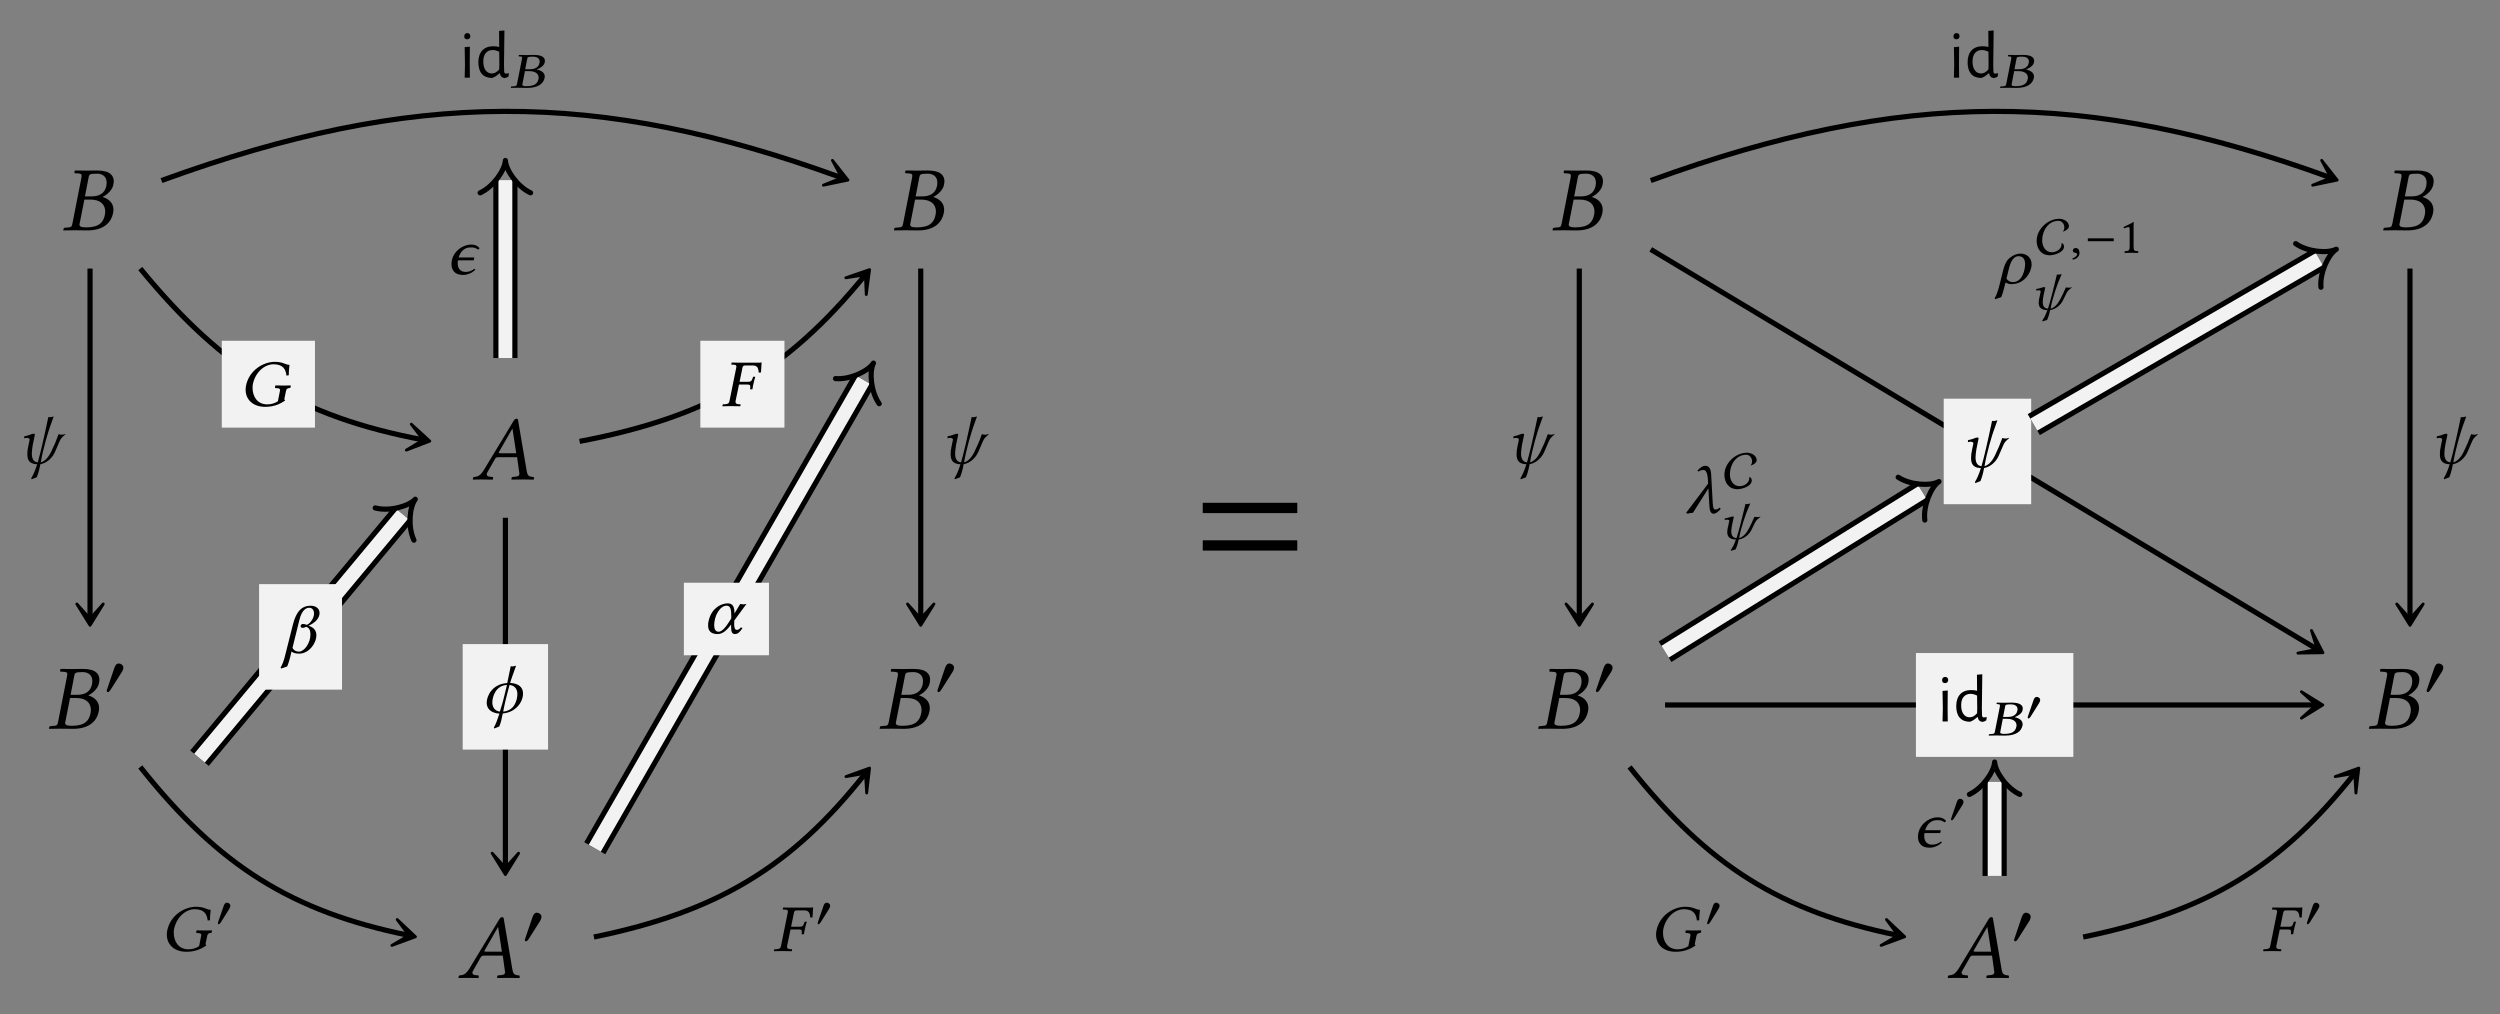 <?xml version="1.0" encoding="UTF-8"?>
<svg xmlns="http://www.w3.org/2000/svg" xmlns:xlink="http://www.w3.org/1999/xlink" width="269.845" height="109.485" viewBox="0 0 269.845 109.485">
<rect x="0" y="0" width="269.845" height="109.485" fill="#808080" stroke="none"/>
<defs>
<g>
<g id="glyph-0-0">
</g>
<g id="glyph-0-1">
<path d="M 2.891 -5.688 C 2.953 -6.016 2.969 -6.109 3.812 -6.109 C 4.281 -6.109 4.844 -5.875 4.844 -5.141 C 4.844 -5.031 4.828 -4.922 4.812 -4.797 C 4.641 -3.953 4 -3.656 3.203 -3.656 L 2.5 -3.656 Z M 2.438 -3.312 L 3.094 -3.312 C 4.219 -3.312 4.688 -2.734 4.688 -2.016 C 4.688 -1.891 4.672 -1.781 4.641 -1.641 C 4.5 -0.922 4.094 -0.312 2.641 -0.312 C 2.078 -0.312 1.906 -0.406 1.906 -0.641 C 1.906 -0.672 1.922 -0.734 1.938 -0.781 Z M 0.203 -0.188 L 0.156 0 L 0.172 0.016 C 0.625 0.016 1.016 0 1.391 0 C 1.781 0 1.906 0.016 2.766 0.016 C 4.672 0.016 5.359 -0.984 5.531 -1.828 C 5.547 -1.969 5.578 -2.078 5.578 -2.203 C 5.578 -2.938 5.094 -3.375 4.422 -3.594 L 4.422 -3.609 C 4.938 -3.859 5.469 -4.375 5.562 -4.922 C 5.578 -5.031 5.609 -5.156 5.609 -5.281 C 5.609 -5.859 5.266 -6.453 3.812 -6.453 C 3.469 -6.453 3.031 -6.438 2.641 -6.438 C 2.266 -6.438 1.891 -6.438 1.438 -6.453 L 1.406 -6.438 L 1.359 -6.234 C 1.359 -6.188 1.375 -6.156 1.422 -6.156 L 1.703 -6.141 C 2.031 -6.125 2.141 -6.078 2.141 -5.906 C 2.141 -5.859 2.141 -5.797 2.125 -5.719 L 1.141 -0.703 C 1.078 -0.359 0.984 -0.312 0.562 -0.297 L 0.281 -0.266 C 0.234 -0.266 0.203 -0.234 0.203 -0.188 Z M 0.203 -0.188 "/>
</g>
<g id="glyph-0-2">
<path d="M 3.062 -2.828 C 2.906 -2.828 2.828 -2.844 2.828 -2.891 C 2.828 -2.906 2.828 -2.938 2.844 -2.953 L 4.297 -5.484 L 4.312 -5.484 L 4.719 -2.828 Z M 1.609 -0.781 L 2.438 -2.234 C 2.516 -2.359 2.578 -2.406 2.812 -2.406 L 4.812 -2.406 L 5.047 -0.719 C 5.062 -0.688 5.062 -0.656 5.062 -0.625 C 5.062 -0.406 4.906 -0.312 4.578 -0.297 L 4.297 -0.266 C 4.25 -0.266 4.234 -0.234 4.219 -0.188 L 4.203 0 L 4.203 0.016 C 4.562 0.016 5.109 0 5.469 0 C 5.859 0 6.25 0.016 6.594 0.016 L 6.625 0 L 6.641 -0.188 C 6.641 -0.234 6.609 -0.266 6.562 -0.266 L 6.453 -0.281 C 6.078 -0.312 5.922 -0.469 5.859 -0.859 L 4.938 -6.266 C 4.922 -6.453 4.891 -6.562 4.75 -6.562 C 4.609 -6.562 4.516 -6.469 4.359 -6.203 L 1.219 -1.016 C 0.844 -0.406 0.562 -0.297 0.156 -0.266 C 0.094 -0.266 0.062 -0.234 0.062 -0.188 L 0.031 0 L 0.047 0.016 C 0.406 0.016 0.562 0 0.922 0 C 1.312 0 1.828 0.016 2.172 0.016 L 2.203 0 L 2.219 -0.188 C 2.234 -0.234 2.203 -0.266 2.156 -0.266 L 1.891 -0.297 C 1.641 -0.312 1.531 -0.406 1.531 -0.562 C 1.531 -0.625 1.562 -0.703 1.609 -0.781 Z M 1.609 -0.781 "/>
</g>
<g id="glyph-1-0">
</g>
<g id="glyph-1-1">
<path d="M 2.156 -2.984 C 2.156 -3.234 1.891 -3.422 1.656 -3.422 C 1.391 -3.422 1.266 -3.156 1.188 -2.938 L 0.438 -0.734 C 0.422 -0.672 0.359 -0.547 0.359 -0.484 C 0.359 -0.422 0.406 -0.328 0.484 -0.328 C 0.594 -0.328 0.719 -0.484 0.766 -0.562 L 1.953 -2.438 C 2.062 -2.594 2.156 -2.797 2.156 -2.984 Z M 2.156 -2.984 "/>
</g>
<g id="glyph-2-0">
</g>
<g id="glyph-2-1">
<path d="M 0.625 -1.406 L 0.594 -3.297 L 1.156 -3.344 L 1.141 -1.453 L 1.156 0 L 0.594 0 Z M 0.891 -4.812 C 0.984 -4.812 1.055 -4.781 1.109 -4.719 C 1.172 -4.664 1.203 -4.586 1.203 -4.484 C 1.203 -4.379 1.172 -4.297 1.109 -4.234 C 1.055 -4.172 0.973 -4.141 0.859 -4.141 C 0.766 -4.141 0.688 -4.164 0.625 -4.219 C 0.57 -4.281 0.547 -4.363 0.547 -4.469 C 0.547 -4.57 0.578 -4.656 0.641 -4.719 C 0.703 -4.781 0.785 -4.812 0.891 -4.812 Z M 0.891 -4.812 "/>
</g>
<g id="glyph-2-2">
<path d="M 3.078 -1.453 L 3.094 -0.719 C 3.102 -0.613 3.117 -0.539 3.141 -0.5 C 3.172 -0.457 3.227 -0.438 3.312 -0.438 C 3.383 -0.438 3.461 -0.453 3.547 -0.484 L 3.609 -0.422 L 3.547 -0.109 C 3.422 -0.023 3.285 0.023 3.141 0.047 C 2.992 0.023 2.879 -0.023 2.797 -0.109 C 2.711 -0.191 2.66 -0.312 2.641 -0.469 L 2.594 -0.469 C 2.445 -0.344 2.312 -0.238 2.188 -0.156 C 2.07 -0.082 1.941 -0.02 1.797 0.031 C 1.316 0.031 0.945 -0.113 0.688 -0.406 C 0.438 -0.695 0.312 -1.113 0.312 -1.656 C 0.312 -2.207 0.453 -2.633 0.734 -2.938 C 1.016 -3.238 1.41 -3.391 1.922 -3.391 C 2.148 -3.391 2.363 -3.363 2.562 -3.312 L 2.547 -5.047 L 3.125 -5.094 Z M 1.859 -2.984 C 1.547 -2.984 1.297 -2.875 1.109 -2.656 C 0.93 -2.445 0.844 -2.145 0.844 -1.75 C 0.844 -1.344 0.926 -1.023 1.094 -0.797 C 1.258 -0.566 1.484 -0.453 1.766 -0.453 C 1.898 -0.453 2.031 -0.484 2.156 -0.547 C 2.289 -0.617 2.426 -0.734 2.562 -0.891 L 2.578 -1.422 L 2.562 -2.797 C 2.301 -2.922 2.066 -2.984 1.859 -2.984 Z M 1.859 -2.984 "/>
</g>
<g id="glyph-3-0">
</g>
<g id="glyph-3-1">
<path d="M 1.875 -3.125 C 1.906 -3.312 1.938 -3.359 2.516 -3.359 C 2.828 -3.359 3.219 -3.234 3.219 -2.828 C 3.219 -2.766 3.203 -2.703 3.188 -2.641 C 3.078 -2.172 2.656 -2 2.141 -2 L 1.656 -2 Z M 1.625 -1.797 L 2.062 -1.797 C 2.797 -1.797 3.109 -1.484 3.109 -1.078 C 3.109 -1.016 3.094 -0.969 3.078 -0.906 C 2.984 -0.5 2.719 -0.172 1.797 -0.172 C 1.453 -0.172 1.344 -0.219 1.344 -0.344 C 1.344 -0.375 1.359 -0.406 1.359 -0.422 Z M 0.125 -0.109 L 0.109 0 L 0.109 0.016 C 0.422 0 0.688 0 0.938 0 C 1.203 0 1.281 0.016 1.875 0.016 C 3.156 0.016 3.625 -0.531 3.734 -1.016 C 3.75 -1.078 3.766 -1.141 3.766 -1.219 C 3.766 -1.609 3.422 -1.859 2.922 -1.969 L 2.922 -1.984 C 3.312 -2.125 3.688 -2.406 3.75 -2.703 C 3.766 -2.766 3.781 -2.828 3.781 -2.906 C 3.781 -3.219 3.547 -3.547 2.578 -3.547 C 2.359 -3.547 2.062 -3.531 1.797 -3.531 C 1.547 -3.531 1.297 -3.547 1 -3.547 L 0.969 -3.531 L 0.953 -3.422 C 0.953 -3.406 0.953 -3.391 0.984 -3.391 L 1.109 -3.375 C 1.266 -3.375 1.312 -3.344 1.312 -3.25 C 1.312 -3.219 1.312 -3.188 1.312 -3.141 L 0.766 -0.391 C 0.734 -0.203 0.656 -0.172 0.391 -0.156 L 0.188 -0.141 C 0.156 -0.141 0.141 -0.125 0.125 -0.109 Z M 0.125 -0.109 "/>
</g>
<g id="glyph-3-2">
<path d="M 2.062 -0.094 C 1.641 -0.125 1.5 -0.406 1.5 -0.812 C 1.5 -1.016 1.531 -1.234 1.578 -1.484 L 1.766 -2.359 C 1.781 -2.406 1.734 -2.422 1.656 -2.422 C 1.453 -2.422 1.312 -2.297 0.797 -2.219 L 0.781 -2.062 C 0.891 -2.078 0.953 -2.078 1.031 -2.078 C 1.125 -2.078 1.281 -2.078 1.281 -1.938 C 1.281 -1.922 1.281 -1.906 1.266 -1.891 L 1.172 -1.438 C 1.109 -1.203 1.062 -0.953 1.062 -0.75 C 1.062 -0.281 1.281 0.047 2 0.062 C 1.797 0.641 1.578 1 1.453 1.188 L 1.469 1.281 L 1.969 1.125 C 2.172 0.703 2.297 0.094 2.297 0.062 C 2.953 -0.047 3.438 -0.516 3.656 -0.938 L 4.094 -1.828 C 4.234 -2.078 4.422 -2.203 4.656 -2.391 L 4.625 -2.406 C 4.453 -2.359 4.375 -2.359 4.281 -2.359 C 4.25 -2.359 4.062 -2.375 4 -2.391 C 3.922 -2.25 3.766 -1.859 3.672 -1.672 L 3.438 -1.203 C 3.125 -0.594 2.797 -0.219 2.344 -0.094 C 2.531 -1.203 3.078 -2.688 3.188 -2.969 L 3.547 -3.828 L 3.234 -3.766 L 3.031 -3.781 C 2.594 -1.938 2.297 -0.828 2.062 -0.094 Z M 2.062 -0.094 "/>
</g>
<g id="glyph-3-3">
<path d="M 0.609 -0.516 C 0.422 -0.516 0.297 -0.391 0.297 -0.234 C 0.297 -0.062 0.453 -0.016 0.562 0 C 0.672 0.016 0.766 0.047 0.766 0.172 C 0.766 0.281 0.562 0.531 0.25 0.594 C 0.25 0.656 0.266 0.703 0.312 0.734 C 0.672 0.688 1.016 0.406 1.016 0.016 C 1.016 -0.312 0.859 -0.516 0.609 -0.516 Z M 0.609 -0.516 "/>
</g>
<g id="glyph-4-0">
</g>
<g id="glyph-4-1">
<path d="M 3.812 -4.781 C 2.516 -4.781 1.031 -3.828 0.703 -2.234 C 0.672 -2.078 0.656 -1.922 0.656 -1.766 C 0.656 -0.719 1.438 0.078 2.766 0.078 C 3.656 0.078 4.328 -0.188 4.922 -0.609 C 4.859 -0.672 4.828 -0.719 4.844 -0.812 L 5.016 -1.641 C 5.062 -1.891 5.203 -1.938 5.422 -1.953 C 5.453 -1.969 5.484 -1.969 5.5 -2.016 L 5.531 -2.219 L 5.516 -2.234 C 5.297 -2.219 5.141 -2.219 4.828 -2.219 C 4.547 -2.219 4.234 -2.219 3.875 -2.234 L 3.859 -2.219 L 3.828 -2.016 C 3.812 -1.969 3.844 -1.953 3.859 -1.953 L 4.047 -1.938 C 4.266 -1.922 4.375 -1.875 4.375 -1.734 C 4.375 -1.703 4.375 -1.672 4.359 -1.641 L 4.141 -0.531 C 3.844 -0.312 3.391 -0.188 3 -0.188 C 1.875 -0.188 1.406 -1.094 1.406 -1.953 C 1.406 -2.094 1.406 -2.234 1.438 -2.375 C 1.703 -3.641 2.672 -4.516 3.672 -4.516 C 4.734 -4.516 5 -3.922 5.062 -3.297 L 5.312 -3.328 C 5.312 -3.641 5.328 -3.938 5.391 -4.453 C 4.938 -4.453 4.734 -4.781 3.812 -4.781 Z M 3.812 -4.781 "/>
</g>
<g id="glyph-4-2">
<path d="M 2.375 -0.125 C 1.906 -0.172 1.734 -0.547 1.734 -1.078 C 1.734 -1.344 1.781 -1.641 1.828 -1.969 L 2.062 -3.109 C 2.062 -3.188 2.016 -3.219 1.938 -3.219 C 1.688 -3.219 1.531 -3.047 0.922 -2.938 L 0.906 -2.719 C 1.031 -2.75 1.109 -2.766 1.188 -2.766 C 1.297 -2.766 1.5 -2.75 1.5 -2.562 C 1.5 -2.547 1.484 -2.516 1.484 -2.5 L 1.359 -1.906 C 1.281 -1.578 1.25 -1.266 1.25 -1 C 1.25 -0.375 1.484 0.062 2.312 0.078 C 2.078 0.844 1.828 1.328 1.672 1.578 L 1.703 1.703 L 2.266 1.484 C 2.5 0.938 2.656 0.125 2.656 0.078 C 3.406 -0.062 3.984 -0.672 4.234 -1.25 L 4.734 -2.406 C 4.875 -2.766 5.109 -2.922 5.375 -3.172 L 5.344 -3.188 C 5.156 -3.125 5.062 -3.109 4.953 -3.109 C 4.906 -3.109 4.688 -3.141 4.625 -3.172 C 4.547 -2.969 4.359 -2.469 4.25 -2.203 L 3.969 -1.594 C 3.625 -0.781 3.234 -0.281 2.703 -0.125 C 2.938 -1.594 3.547 -3.562 3.688 -3.938 L 4.094 -5.078 L 3.734 -5 L 3.516 -5.016 C 3 -2.562 2.656 -1.094 2.375 -0.125 Z M 2.375 -0.125 "/>
</g>
<g id="glyph-4-3">
<path d="M 1.922 1.484 C 2.094 1.078 2.203 0.594 2.297 0.078 C 3.672 -0.031 4.484 -1.125 4.484 -2.078 C 4.484 -2.781 3.969 -3.172 3.094 -3.219 C 3.188 -3.5 3.25 -3.75 3.328 -3.938 L 3.734 -5.078 L 3.391 -5 L 3.156 -5.016 C 3.031 -4.438 2.906 -3.812 2.781 -3.203 C 1.156 -3.109 0.562 -1.812 0.562 -1.078 C 0.562 -0.391 1.094 0.047 1.938 0.094 C 1.75 0.672 1.531 1.281 1.344 1.578 L 1.375 1.703 Z M 2.344 -0.125 C 2.422 -0.516 2.5 -0.938 2.594 -1.312 C 2.703 -1.812 2.891 -2.438 3.031 -3 C 3.656 -2.922 3.875 -2.5 3.875 -2 C 3.875 -1.844 3.844 -1.672 3.812 -1.5 C 3.672 -0.922 3.328 -0.203 2.344 -0.125 Z M 2.75 -3 C 2.578 -2.359 2.469 -1.766 2.328 -1.281 C 2.328 -1.281 2.188 -0.75 1.984 -0.125 C 1.391 -0.203 1.172 -0.641 1.172 -1.125 C 1.172 -1.719 1.531 -2.938 2.75 -3 Z M 2.75 -3 "/>
</g>
<g id="glyph-4-4">
<path d="M 2.797 -2.328 C 3.031 -2.328 3.109 -2.281 3.109 -2.109 L 3.109 -2.062 L 3.094 -1.875 C 3.078 -1.859 3.094 -1.812 3.125 -1.812 L 3.312 -1.812 L 3.344 -1.844 C 3.391 -2.125 3.422 -2.344 3.469 -2.484 C 3.5 -2.625 3.547 -2.844 3.641 -3.141 L 3.625 -3.172 L 3.453 -3.172 C 3.422 -3.172 3.391 -3.141 3.391 -3.109 L 3.328 -2.922 C 3.25 -2.719 3.156 -2.625 2.906 -2.625 L 1.953 -2.625 L 2.266 -4.156 C 2.297 -4.328 2.406 -4.391 2.578 -4.391 L 3.344 -4.391 C 3.891 -4.391 3.969 -4.109 4.031 -3.609 L 4.266 -3.641 C 4.281 -3.938 4.328 -4.641 4.328 -4.688 C 4.328 -4.703 4.328 -4.719 4.312 -4.719 C 4.172 -4.688 4.125 -4.688 3.953 -4.688 L 2.047 -4.688 C 1.766 -4.688 1.453 -4.688 1.109 -4.703 L 1.094 -4.688 L 1.062 -4.547 C 1.047 -4.516 1.031 -4.484 1.109 -4.484 L 1.312 -4.469 C 1.531 -4.469 1.609 -4.406 1.609 -4.25 C 1.609 -4.219 1.609 -4.188 1.594 -4.156 L 0.859 -0.531 C 0.828 -0.328 0.719 -0.234 0.406 -0.203 L 0.203 -0.203 C 0.156 -0.203 0.125 -0.172 0.125 -0.141 L 0.094 0 L 0.109 0.016 C 0.469 0 0.766 0 1.047 0 C 1.359 0 1.656 0 2.016 0.016 L 2.031 0 L 2.062 -0.141 C 2.078 -0.172 2.047 -0.203 2.016 -0.203 L 1.844 -0.203 C 1.609 -0.234 1.516 -0.297 1.516 -0.438 C 1.516 -0.469 1.516 -0.5 1.516 -0.531 L 1.891 -2.328 Z M 2.797 -2.328 "/>
</g>
<g id="glyph-4-5">
<path d="M 2.781 -3.016 C 2.609 -3.094 2.484 -3.109 2.391 -3.109 C 2.234 -3.109 2.125 -3.016 2.125 -2.859 C 2.125 -2.75 2.234 -2.688 2.344 -2.688 C 2.469 -2.688 2.562 -2.719 2.719 -2.797 C 3.078 -2.719 3.188 -2.375 3.188 -1.969 C 3.188 -1.031 2.5 -0.125 1.969 -0.125 C 1.547 -0.125 1.344 -0.328 1.25 -0.531 L 2 -3.562 C 2.281 -4.688 2.766 -4.859 3.062 -4.859 C 3.391 -4.859 3.578 -4.578 3.578 -4.234 C 3.578 -3.703 3.094 -3.078 2.781 -3.016 Z M 1.141 -0.141 C 1.312 0.016 1.594 0.094 1.984 0.094 C 2.969 0.094 3.828 -0.953 3.828 -1.906 C 3.828 -2.609 3.25 -2.828 2.984 -2.922 C 3.734 -3.25 4.172 -3.75 4.172 -4.297 C 4.172 -4.812 3.719 -5.078 3.219 -5.078 C 2.156 -5.078 1.641 -4.344 1.312 -3.109 L 0.516 0.047 C 0.312 0.953 0.125 1.328 -0.031 1.578 L 0.016 1.703 L 0.672 1.484 C 0.812 1.188 0.891 0.844 1.016 0.422 Z M 1.141 -0.141 "/>
</g>
<g id="glyph-4-6">
<path d="M 3.344 -1.375 L 4.656 -3.156 C 4.562 -3.156 4.438 -3.109 4.328 -3.109 C 4.219 -3.109 4.094 -3.156 3.984 -3.156 L 3.359 -2.125 L 3.359 -2.188 C 3.359 -2.828 3.188 -3.219 2.641 -3.219 C 1.969 -3.219 0.938 -2.766 0.594 -1.422 C 0.531 -1.219 0.516 -1.016 0.516 -0.828 C 0.516 -0.266 0.812 0.094 1.531 0.094 C 2.031 0.094 2.453 -0.203 3 -0.938 L 3 -0.594 C 3 -0.125 3.125 0.094 3.406 0.094 C 3.719 0.094 3.938 -0.109 4.234 -0.562 L 4.047 -0.625 C 3.875 -0.406 3.781 -0.359 3.594 -0.359 C 3.438 -0.359 3.328 -0.562 3.328 -0.938 L 3.328 -0.953 Z M 2.516 -2.969 C 2.938 -2.969 3.016 -2.516 3.016 -1.891 C 3.016 -1.844 3.016 -1.797 3.016 -1.75 L 3.016 -1.594 L 2.828 -1.297 C 2.406 -0.609 1.984 -0.156 1.656 -0.156 C 1.312 -0.156 1.172 -0.438 1.172 -0.859 C 1.172 -1.859 1.781 -2.969 2.516 -2.969 Z M 2.516 -2.969 "/>
</g>
<g id="glyph-4-7">
<path d="M 2.828 -2.906 C 3.016 -2.906 3.156 -2.875 3.281 -2.797 C 3.359 -2.766 3.422 -2.719 3.5 -2.672 L 3.656 -2.812 C 3.625 -2.875 3.562 -2.922 3.5 -2.984 C 3.312 -3.141 3.047 -3.219 2.703 -3.219 C 2.375 -3.219 1.875 -3.078 1.453 -2.75 C 1.047 -2.438 0.781 -2.031 0.672 -1.562 C 0.625 -1.391 0.625 -1.25 0.625 -1.109 C 0.625 -0.828 0.672 -0.609 0.828 -0.391 C 1.031 -0.094 1.375 0.062 1.875 0.062 C 2.203 0.062 2.5 -0.031 2.797 -0.188 C 2.953 -0.297 3.094 -0.391 3.203 -0.5 L 3.109 -0.609 C 2.984 -0.516 2.828 -0.422 2.672 -0.359 C 2.5 -0.297 2.344 -0.266 2.156 -0.266 C 1.859 -0.266 1.656 -0.359 1.5 -0.531 C 1.359 -0.703 1.297 -0.922 1.297 -1.203 C 1.297 -1.297 1.297 -1.391 1.328 -1.516 L 3.016 -1.516 L 3.094 -1.828 L 1.391 -1.828 C 1.516 -2.203 1.703 -2.5 1.922 -2.656 C 2.219 -2.891 2.484 -2.906 2.703 -2.906 Z M 2.828 -2.906 "/>
</g>
<g id="glyph-4-8">
<path d="M 3.891 -0.438 L 3.766 -0.562 C 3.562 -0.375 3.453 -0.359 3.297 -0.359 C 3.078 -0.359 3.047 -0.609 3 -1.562 L 2.859 -4.141 C 2.828 -4.984 2.438 -5.078 2.219 -5.078 C 1.922 -5.078 1.641 -4.844 1.375 -4.562 L 1.469 -4.453 C 1.641 -4.562 1.844 -4.625 2.031 -4.625 C 2.234 -4.625 2.469 -4.469 2.516 -3.469 L 2.531 -3.156 L 0.156 0 L 0.312 0.094 C 0.5 0.031 0.688 0 0.891 0 L 2.562 -2.641 L 2.656 -0.922 C 2.688 -0.234 2.781 0.094 3.156 0.094 C 3.359 0.094 3.688 -0.156 3.891 -0.438 Z M 3.891 -0.438 "/>
</g>
<g id="glyph-4-9">
<path d="M 3.984 -2.062 C 3.984 -2.703 3.531 -3.219 2.781 -3.219 C 2.438 -3.219 2.047 -3.094 1.656 -2.781 C 1.422 -2.594 1.141 -2.344 0.891 -1.344 L 0.547 0.047 C 0.328 0.953 0.156 1.328 0 1.578 L 0.047 1.703 L 0.703 1.484 C 0.828 1.188 0.938 0.844 1.031 0.422 L 1.172 -0.109 C 1.344 0 1.516 0.078 1.812 0.078 C 3.25 0.078 3.984 -1.25 3.984 -2.062 Z M 1.953 -0.141 C 1.641 -0.141 1.422 -0.297 1.266 -0.516 L 1.547 -1.656 C 1.812 -2.719 2.25 -2.938 2.562 -2.938 C 2.984 -2.938 3.281 -2.703 3.281 -2.078 C 3.281 -1.531 3.016 -0.141 1.953 -0.141 Z M 1.953 -0.141 "/>
</g>
<g id="glyph-5-0">
</g>
<g id="glyph-5-1">
<path d="M 1.625 -2.25 C 1.625 -2.453 1.438 -2.578 1.25 -2.578 C 1.047 -2.578 0.953 -2.375 0.906 -2.219 L 0.328 -0.547 C 0.312 -0.516 0.281 -0.406 0.281 -0.359 C 0.281 -0.312 0.312 -0.25 0.359 -0.25 C 0.438 -0.25 0.531 -0.359 0.578 -0.422 L 1.469 -1.844 C 1.547 -1.953 1.625 -2.109 1.625 -2.25 Z M 1.625 -2.25 "/>
</g>
<g id="glyph-5-2">
<path d="M 3.141 -1.25 L 3.141 -1.562 L 0.344 -1.562 L 0.344 -1.25 Z M 3.141 -1.25 "/>
</g>
<g id="glyph-6-0">
</g>
<g id="glyph-6-1">
<path d="M 11 -6.578 L 11 -7.688 L 0.797 -7.688 L 0.797 -6.578 Z M 11 -2.531 L 11 -3.641 L 0.797 -3.641 L 0.797 -2.531 Z M 11 -2.531 "/>
</g>
<g id="glyph-7-0">
</g>
<g id="glyph-7-1">
<path d="M 3.516 -2.859 C 3.516 -3.391 2.922 -3.672 2.469 -3.672 C 1.234 -3.672 0.031 -2.547 0.031 -1.297 C 0.031 -0.438 0.516 0.266 1.438 0.266 C 1.938 0.266 2.984 -0.047 2.984 -0.672 C 2.984 -0.828 2.906 -1.031 2.719 -1.047 C 2.781 -0.453 2.219 -0.062 1.672 -0.062 C 0.969 -0.062 0.625 -0.703 0.625 -1.344 C 0.625 -2.359 1.266 -3.453 2.391 -3.453 C 2.75 -3.453 3.016 -3.109 3.016 -2.766 C 3.016 -2.594 2.984 -2.406 2.844 -2.297 C 3.094 -2.312 3.516 -2.578 3.516 -2.859 Z M 3.516 -2.859 "/>
</g>
<g id="glyph-8-0">
</g>
<g id="glyph-8-1">
<path d="M 1.578 -0.672 L 1.578 -2.578 C 1.578 -2.906 1.578 -3.234 1.594 -3.312 C 1.594 -3.328 1.578 -3.328 1.562 -3.328 C 1.266 -3.141 0.969 -3.016 0.484 -2.781 C 0.5 -2.719 0.516 -2.672 0.578 -2.641 C 0.828 -2.734 0.938 -2.781 1.047 -2.781 C 1.141 -2.781 1.156 -2.641 1.156 -2.453 L 1.156 -0.672 C 1.156 -0.219 1.016 -0.188 0.625 -0.172 C 0.594 -0.141 0.594 -0.016 0.625 0.016 C 0.891 0 1.094 0 1.391 0 C 1.656 0 1.781 0 2.062 0.016 C 2.094 -0.016 2.094 -0.141 2.062 -0.172 C 1.672 -0.188 1.578 -0.219 1.578 -0.672 Z M 1.578 -0.672 "/>
</g>
</g>
<clipPath id="clip-0">
<path clip-rule="nonzero" d="M 56 75 L 102 75 L 102 109.484 L 56 109.484 Z M 56 75 "/>
</clipPath>
<clipPath id="clip-1">
<path clip-rule="nonzero" d="M 0 18 L 81 18 L 81 109.484 L 0 109.484 Z M 0 18 "/>
</clipPath>
<clipPath id="clip-2">
<path clip-rule="nonzero" d="M 27 4 L 131 4 L 131 109.484 L 27 109.484 Z M 27 4 "/>
</clipPath>
<clipPath id="clip-3">
<path clip-rule="nonzero" d="M 43 19 L 115 19 L 115 109.484 L 43 109.484 Z M 43 19 "/>
</clipPath>
<clipPath id="clip-4">
<path clip-rule="nonzero" d="M 216 75 L 263 75 L 263 109.484 L 216 109.484 Z M 216 75 "/>
</clipPath>
<clipPath id="clip-5">
<path clip-rule="nonzero" d="M 182 0 L 269.844 0 L 269.844 83 L 182 83 Z M 182 0 "/>
</clipPath>
<clipPath id="clip-6">
<path clip-rule="nonzero" d="M 198 6 L 269.844 6 L 269.844 67 L 198 67 Z M 198 6 "/>
</clipPath>
</defs>
<g fill="rgb(0%, 0%, 0%)" fill-opacity="1">
<use xlink:href="#glyph-0-1" x="6.67" y="24.855"/>
</g>
<g fill="rgb(0%, 0%, 0%)" fill-opacity="1">
<use xlink:href="#glyph-0-1" x="96.333" y="24.855"/>
</g>
<g fill="rgb(0%, 0%, 0%)" fill-opacity="1">
<use xlink:href="#glyph-0-2" x="51.003" y="51.754"/>
</g>
<g fill="rgb(0%, 0%, 0%)" fill-opacity="1">
<use xlink:href="#glyph-0-1" x="5.122" y="78.653"/>
</g>
<g fill="rgb(0%, 0%, 0%)" fill-opacity="1">
<use xlink:href="#glyph-1-1" x="11.156" y="75.036"/>
</g>
<g fill="rgb(0%, 0%, 0%)" fill-opacity="1">
<use xlink:href="#glyph-0-1" x="94.785" y="78.653"/>
</g>
<g fill="rgb(0%, 0%, 0%)" fill-opacity="1">
<use xlink:href="#glyph-1-1" x="100.819" y="75.036"/>
</g>
<g fill="rgb(0%, 0%, 0%)" fill-opacity="1">
<use xlink:href="#glyph-0-2" x="49.456" y="105.552"/>
</g>
<g fill="rgb(0%, 0%, 0%)" fill-opacity="1">
<use xlink:href="#glyph-1-1" x="56.287" y="101.935"/>
</g>
<path fill="none" stroke-width="0.558" stroke-linecap="butt" stroke-linejoin="miter" stroke="rgb(0%, 0%, 0%)" stroke-opacity="1" stroke-miterlimit="10" d="M -37.12 42.472 C -9.913 52.374 9.915 52.374 36.227 42.796 " transform="matrix(1, 0, 0, -1, 54.55, 61.96)"/>
<path fill-rule="nonzero" fill="rgb(0%, 0%, 0%)" fill-opacity="1" stroke-width="0.311" stroke-linecap="butt" stroke-linejoin="round" stroke="rgb(0%, 0%, 0%)" stroke-opacity="1" stroke-miterlimit="10" d="M 3.688 -0.001 L 1.39 1.424 L 2.973 0.001 L 1.392 -1.423 Z M 3.688 -0.001 " transform="matrix(0.94, 0.342, 0.342, -0.94, 88.058, 18.175)"/>
<g fill="rgb(0%, 0%, 0%)" fill-opacity="1">
<use xlink:href="#glyph-2-1" x="49.562" y="8.383"/>
<use xlink:href="#glyph-2-2" x="51.322" y="8.383"/>
</g>
<g fill="rgb(0%, 0%, 0%)" fill-opacity="1">
<use xlink:href="#glyph-3-1" x="55.034" y="9.474"/>
</g>
<path fill="none" stroke-width="0.558" stroke-linecap="butt" stroke-linejoin="miter" stroke="rgb(0%, 0%, 0%)" stroke-opacity="1" stroke-miterlimit="10" d="M -39.409 32.972 C -30.351 21.901 -22.062 16.98 -8.945 14.495 " transform="matrix(1, 0, 0, -1, 54.55, 61.96)"/>
<path fill-rule="nonzero" fill="rgb(0%, 0%, 0%)" fill-opacity="1" stroke-width="0.311" stroke-linecap="butt" stroke-linejoin="round" stroke="rgb(0%, 0%, 0%)" stroke-opacity="1" stroke-miterlimit="10" d="M 3.689 -0.001 L 1.392 1.425 L 2.974 -0.001 L 1.39 -1.422 Z M 3.689 -0.001 " transform="matrix(0.983, 0.186, 0.186, -0.983, 42.762, 46.926)"/>
<path fill-rule="nonzero" fill="rgb(94.901%, 94.901%, 94.901%)" fill-opacity="1" d="M 23.938 46.156 L 33.996 46.156 L 33.996 36.781 L 23.938 36.781 Z M 23.938 46.156 "/>
<g fill="rgb(0%, 0%, 0%)" fill-opacity="1">
<use xlink:href="#glyph-4-1" x="25.856" y="43.836"/>
</g>
<path fill="none" stroke-width="0.558" stroke-linecap="butt" stroke-linejoin="miter" stroke="rgb(0%, 0%, 0%)" stroke-opacity="1" stroke-miterlimit="10" d="M -44.831 32.972 L -44.831 -4.739 " transform="matrix(1, 0, 0, -1, 54.55, 61.96)"/>
<path fill-rule="nonzero" fill="rgb(0%, 0%, 0%)" fill-opacity="1" stroke-width="0.311" stroke-linecap="butt" stroke-linejoin="round" stroke="rgb(0%, 0%, 0%)" stroke-opacity="1" stroke-miterlimit="10" d="M 3.688 0.001 L 1.391 1.423 L 2.973 0.001 L 1.391 -1.425 Z M 3.688 0.001 " transform="matrix(0, 1, 1, 0, 9.718, 63.804)"/>
<g fill="rgb(0%, 0%, 0%)" fill-opacity="1">
<use xlink:href="#glyph-4-2" x="1.7" y="50.033"/>
</g>
<path fill="none" stroke-width="0.558" stroke-linecap="butt" stroke-linejoin="miter" stroke="rgb(0%, 0%, 0%)" stroke-opacity="1" stroke-miterlimit="10" d="M 44.833 32.972 L 44.833 -4.739 " transform="matrix(1, 0, 0, -1, 54.55, 61.96)"/>
<path fill-rule="nonzero" fill="rgb(0%, 0%, 0%)" fill-opacity="1" stroke-width="0.311" stroke-linecap="butt" stroke-linejoin="round" stroke="rgb(0%, 0%, 0%)" stroke-opacity="1" stroke-miterlimit="10" d="M 3.688 0.001 L 1.391 1.423 L 2.973 0.001 L 1.391 -1.425 Z M 3.688 0.001 " transform="matrix(0, 1, 1, 0, 99.382, 63.804)"/>
<g fill="rgb(0%, 0%, 0%)" fill-opacity="1">
<use xlink:href="#glyph-4-2" x="101.36" y="50.033"/>
</g>
<path fill="none" stroke-width="0.558" stroke-linecap="butt" stroke-linejoin="miter" stroke="rgb(0%, 0%, 0%)" stroke-opacity="1" stroke-miterlimit="10" d="M 0.001 6.073 L 0.001 -31.638 " transform="matrix(1, 0, 0, -1, 54.55, 61.96)"/>
<path fill-rule="nonzero" fill="rgb(0%, 0%, 0%)" fill-opacity="1" stroke-width="0.311" stroke-linecap="butt" stroke-linejoin="round" stroke="rgb(0%, 0%, 0%)" stroke-opacity="1" stroke-miterlimit="10" d="M 3.691 0.001 L 1.39 1.423 L 2.972 0.001 L 1.39 -1.425 Z M 3.691 0.001 " transform="matrix(0, 1, 1, 0, 54.55, 90.704)"/>
<path fill-rule="nonzero" fill="rgb(94.901%, 94.901%, 94.901%)" fill-opacity="1" d="M 49.941 80.91 L 59.156 80.91 L 59.156 69.523 L 49.941 69.523 Z M 49.941 80.91 "/>
<g fill="rgb(0%, 0%, 0%)" fill-opacity="1">
<use xlink:href="#glyph-4-3" x="51.97" y="76.932"/>
</g>
<path fill="none" stroke-width="0.558" stroke-linecap="butt" stroke-linejoin="miter" stroke="rgb(0%, 0%, 0%)" stroke-opacity="1" stroke-miterlimit="10" d="M 8.009 14.319 C 22.063 16.98 30.352 21.901 38.805 32.237 " transform="matrix(1, 0, 0, -1, 54.55, 61.96)"/>
<path fill-rule="nonzero" fill="rgb(0%, 0%, 0%)" fill-opacity="1" stroke-width="0.311" stroke-linecap="butt" stroke-linejoin="round" stroke="rgb(0%, 0%, 0%)" stroke-opacity="1" stroke-miterlimit="10" d="M 3.69 0.001 L 1.39 1.425 L 2.974 0 L 1.388 -1.423 Z M 3.69 0.001 " transform="matrix(0.633, -0.774, -0.774, -0.633, 91.524, 31.962)"/>
<path fill-rule="nonzero" fill="rgb(94.901%, 94.901%, 94.901%)" fill-opacity="1" d="M 75.594 46.156 L 84.672 46.156 L 84.672 36.781 L 75.594 36.781 Z M 75.594 46.156 "/>
<g fill="rgb(0%, 0%, 0%)" fill-opacity="1">
<use xlink:href="#glyph-4-4" x="77.876" y="43.836"/>
</g>
<path fill="none" stroke-width="0.558" stroke-linecap="butt" stroke-linejoin="miter" stroke="rgb(0%, 0%, 0%)" stroke-opacity="1" stroke-miterlimit="10" d="M -39.409 -20.825 C -30.882 -31.579 -22.999 -36.423 -10.488 -38.989 " transform="matrix(1, 0, 0, -1, 54.55, 61.96)"/>
<path fill-rule="nonzero" fill="rgb(0%, 0%, 0%)" fill-opacity="1" stroke-width="0.311" stroke-linecap="butt" stroke-linejoin="round" stroke="rgb(0%, 0%, 0%)" stroke-opacity="1" stroke-miterlimit="10" d="M 3.689 -0.001 L 1.391 1.422 L 2.971 -0 L 1.389 -1.425 Z M 3.689 -0.001 " transform="matrix(0.98, 0.201, 0.201, -0.98, 41.226, 100.368)"/>
<g fill="rgb(0%, 0%, 0%)" fill-opacity="1">
<use xlink:href="#glyph-4-1" x="17.351" y="102.655"/>
</g>
<g fill="rgb(0%, 0%, 0%)" fill-opacity="1">
<use xlink:href="#glyph-5-1" x="23.236" y="100.015"/>
</g>
<g clip-path="url(#clip-0)">
<path fill="none" stroke-width="0.558" stroke-linecap="butt" stroke-linejoin="miter" stroke="rgb(0%, 0%, 0%)" stroke-opacity="1" stroke-miterlimit="10" d="M 9.555 -39.181 C 23.001 -36.423 30.88 -31.579 38.817 -21.571 " transform="matrix(1, 0, 0, -1, 54.55, 61.96)"/>
</g>
<path fill-rule="nonzero" fill="rgb(0%, 0%, 0%)" fill-opacity="1" stroke-width="0.311" stroke-linecap="butt" stroke-linejoin="round" stroke="rgb(0%, 0%, 0%)" stroke-opacity="1" stroke-miterlimit="10" d="M 3.689 0.002 L 1.389 1.424 L 2.971 0.001 L 1.389 -1.423 Z M 3.689 0.002 " transform="matrix(0.621, -0.784, -0.784, -0.621, 91.569, 85.798)"/>
<g fill="rgb(0%, 0%, 0%)" fill-opacity="1">
<use xlink:href="#glyph-4-4" x="83.436" y="102.655"/>
</g>
<g fill="rgb(0%, 0%, 0%)" fill-opacity="1">
<use xlink:href="#glyph-5-1" x="87.976" y="100.015"/>
</g>
<g clip-path="url(#clip-1)">
<path fill="none" stroke-width="2.611" stroke-linecap="butt" stroke-linejoin="miter" stroke="rgb(0%, 0%, 0%)" stroke-opacity="1" stroke-miterlimit="10" d="M -33.019 -19.876 L -11.077 6.448 " transform="matrix(1, 0, 0, -1, 54.55, 61.96)"/>
</g>
<path fill="none" stroke-width="1.495" stroke-linecap="butt" stroke-linejoin="miter" stroke="rgb(94.901%, 94.901%, 94.901%)" stroke-opacity="1" stroke-miterlimit="10" d="M -33.019 -19.876 L -11.077 6.448 " transform="matrix(1, 0, 0, -1, 54.55, 61.96)"/>
<path fill="none" stroke-width="0.558" stroke-linecap="round" stroke-linejoin="round" stroke="rgb(0%, 0%, 0%)" stroke-opacity="1" stroke-miterlimit="10" d="M -1.375 2.722 C -0.71 1.283 1.089 0.052 2.114 0.001 C 1.088 -0.05 -0.707 -1.282 -1.376 -2.719 " transform="matrix(0.64, -0.768, -0.768, -0.64, 43.472, 55.511)"/>
<path fill-rule="nonzero" fill="rgb(94.901%, 94.901%, 94.901%)" fill-opacity="1" d="M 27.965 74.438 L 36.918 74.438 L 36.918 63.051 L 27.965 63.051 Z M 27.965 74.438 "/>
<g fill="rgb(0%, 0%, 0%)" fill-opacity="1">
<use xlink:href="#glyph-4-5" x="30.321" y="70.459"/>
</g>
<g clip-path="url(#clip-2)">
<path fill="none" stroke-width="2.611" stroke-linecap="butt" stroke-linejoin="miter" stroke="rgb(0%, 0%, 0%)" stroke-opacity="1" stroke-miterlimit="10" d="M 9.645 -29.595 L 38.677 20.937 " transform="matrix(1, 0, 0, -1, 54.55, 61.96)"/>
</g>
<g clip-path="url(#clip-3)">
<path fill="none" stroke-width="1.495" stroke-linecap="butt" stroke-linejoin="miter" stroke="rgb(94.901%, 94.901%, 94.901%)" stroke-opacity="1" stroke-miterlimit="10" d="M 9.645 -29.595 L 38.677 20.937 " transform="matrix(1, 0, 0, -1, 54.55, 61.96)"/>
</g>
<path fill="none" stroke-width="0.558" stroke-linecap="round" stroke-linejoin="round" stroke="rgb(0%, 0%, 0%)" stroke-opacity="1" stroke-miterlimit="10" d="M -1.376 2.719 C -0.708 1.282 1.088 0.053 2.115 -0.001 C 1.089 -0.05 -0.708 -1.281 -1.378 -2.72 " transform="matrix(0.498, -0.867, -0.867, -0.498, 93.226, 41.025)"/>
<path fill-rule="nonzero" fill="rgb(94.901%, 94.901%, 94.901%)" fill-opacity="1" d="M 73.816 70.727 L 83 70.727 L 83 62.898 L 73.816 62.898 Z M 73.816 70.727 "/>
<g fill="rgb(0%, 0%, 0%)" fill-opacity="1">
<use xlink:href="#glyph-4-6" x="75.916" y="68.345"/>
</g>
<path fill="none" stroke-width="2.611" stroke-linecap="butt" stroke-linejoin="miter" stroke="rgb(0%, 0%, 0%)" stroke-opacity="1" stroke-miterlimit="10" d="M 0.001 23.315 L 0.001 42.523 " transform="matrix(1, 0, 0, -1, 54.55, 61.96)"/>
<path fill="none" stroke-width="1.495" stroke-linecap="butt" stroke-linejoin="miter" stroke="rgb(94.901%, 94.901%, 94.901%)" stroke-opacity="1" stroke-miterlimit="10" d="M 0.001 23.315 L 0.001 42.523 " transform="matrix(1, 0, 0, -1, 54.55, 61.96)"/>
<path fill="none" stroke-width="0.558" stroke-linecap="round" stroke-linejoin="round" stroke="rgb(0%, 0%, 0%)" stroke-opacity="1" stroke-miterlimit="10" d="M -1.374 2.722 C -0.71 1.284 1.087 0.05 2.114 -0.001 C 1.087 -0.052 -0.71 -1.282 -1.374 -2.72 " transform="matrix(0, -1, -1, 0, 54.55, 19.439)"/>
<g fill="rgb(0%, 0%, 0%)" fill-opacity="1">
<use xlink:href="#glyph-4-7" x="48.109" y="29.616"/>
</g>
<g fill="rgb(0%, 0%, 0%)" fill-opacity="1">
<use xlink:href="#glyph-6-1" x="129.025" y="61.96"/>
</g>
<g fill="rgb(0%, 0%, 0%)" fill-opacity="1">
<use xlink:href="#glyph-0-1" x="167.415" y="24.855"/>
</g>
<g fill="rgb(0%, 0%, 0%)" fill-opacity="1">
<use xlink:href="#glyph-0-1" x="257.079" y="24.855"/>
</g>
<g fill="rgb(0%, 0%, 0%)" fill-opacity="1">
<use xlink:href="#glyph-0-1" x="165.868" y="78.653"/>
</g>
<g fill="rgb(0%, 0%, 0%)" fill-opacity="1">
<use xlink:href="#glyph-1-1" x="171.902" y="75.036"/>
</g>
<g fill="rgb(0%, 0%, 0%)" fill-opacity="1">
<use xlink:href="#glyph-0-1" x="255.531" y="78.653"/>
</g>
<g fill="rgb(0%, 0%, 0%)" fill-opacity="1">
<use xlink:href="#glyph-1-1" x="261.565" y="75.036"/>
</g>
<g fill="rgb(0%, 0%, 0%)" fill-opacity="1">
<use xlink:href="#glyph-0-2" x="210.202" y="105.552"/>
</g>
<g fill="rgb(0%, 0%, 0%)" fill-opacity="1">
<use xlink:href="#glyph-1-1" x="217.032" y="101.935"/>
</g>
<path fill="none" stroke-width="0.558" stroke-linecap="butt" stroke-linejoin="miter" stroke="rgb(0%, 0%, 0%)" stroke-opacity="1" stroke-miterlimit="10" d="M -37.12 42.472 C -9.913 52.374 9.915 52.374 36.227 42.796 " transform="matrix(1, 0, 0, -1, 215.296, 61.96)"/>
<path fill-rule="nonzero" fill="rgb(0%, 0%, 0%)" fill-opacity="1" stroke-width="0.311" stroke-linecap="butt" stroke-linejoin="round" stroke="rgb(0%, 0%, 0%)" stroke-opacity="1" stroke-miterlimit="10" d="M 3.688 -0.001 L 1.39 1.424 L 2.973 0.001 L 1.392 -1.423 Z M 3.688 -0.001 " transform="matrix(0.94, 0.342, 0.342, -0.94, 248.804, 18.175)"/>
<g fill="rgb(0%, 0%, 0%)" fill-opacity="1">
<use xlink:href="#glyph-2-1" x="210.307" y="8.383"/>
<use xlink:href="#glyph-2-2" x="212.067" y="8.383"/>
</g>
<g fill="rgb(0%, 0%, 0%)" fill-opacity="1">
<use xlink:href="#glyph-3-1" x="215.78" y="9.474"/>
</g>
<path fill="none" stroke-width="0.558" stroke-linecap="butt" stroke-linejoin="miter" stroke="rgb(0%, 0%, 0%)" stroke-opacity="1" stroke-miterlimit="10" d="M -44.831 32.972 L -44.831 -4.739 " transform="matrix(1, 0, 0, -1, 215.296, 61.96)"/>
<path fill-rule="nonzero" fill="rgb(0%, 0%, 0%)" fill-opacity="1" stroke-width="0.311" stroke-linecap="butt" stroke-linejoin="round" stroke="rgb(0%, 0%, 0%)" stroke-opacity="1" stroke-miterlimit="10" d="M 3.688 0.001 L 1.391 1.423 L 2.973 0.001 L 1.391 -1.425 Z M 3.688 0.001 " transform="matrix(0, 1, 1, 0, 170.464, 63.804)"/>
<g fill="rgb(0%, 0%, 0%)" fill-opacity="1">
<use xlink:href="#glyph-4-2" x="162.445" y="50.033"/>
</g>
<path fill="none" stroke-width="0.558" stroke-linecap="butt" stroke-linejoin="miter" stroke="rgb(0%, 0%, 0%)" stroke-opacity="1" stroke-miterlimit="10" d="M -37.12 35.038 L 34.759 -8.091 " transform="matrix(1, 0, 0, -1, 215.296, 61.96)"/>
<path fill-rule="nonzero" fill="rgb(0%, 0%, 0%)" fill-opacity="1" stroke-width="0.311" stroke-linecap="butt" stroke-linejoin="round" stroke="rgb(0%, 0%, 0%)" stroke-opacity="1" stroke-miterlimit="10" d="M 3.687 0 L 1.389 1.423 L 2.972 -0 L 1.389 -1.424 Z M 3.687 0 " transform="matrix(0.857, 0.514, 0.514, -0.857, 247.573, 68.56)"/>
<path fill-rule="nonzero" fill="rgb(94.901%, 94.901%, 94.901%)" fill-opacity="1" d="M 209.801 54.422 L 219.242 54.422 L 219.242 43.035 L 209.801 43.035 Z M 209.801 54.422 "/>
<g fill="rgb(0%, 0%, 0%)" fill-opacity="1">
<use xlink:href="#glyph-4-2" x="211.502" y="50.445"/>
</g>
<path fill="none" stroke-width="0.558" stroke-linecap="butt" stroke-linejoin="miter" stroke="rgb(0%, 0%, 0%)" stroke-opacity="1" stroke-miterlimit="10" d="M 44.833 32.972 L 44.833 -4.739 " transform="matrix(1, 0, 0, -1, 215.296, 61.96)"/>
<path fill-rule="nonzero" fill="rgb(0%, 0%, 0%)" fill-opacity="1" stroke-width="0.311" stroke-linecap="butt" stroke-linejoin="round" stroke="rgb(0%, 0%, 0%)" stroke-opacity="1" stroke-miterlimit="10" d="M 3.688 0.001 L 1.391 1.423 L 2.973 0.001 L 1.391 -1.425 Z M 3.688 0.001 " transform="matrix(0, 1, 1, 0, 260.128, 63.804)"/>
<g fill="rgb(0%, 0%, 0%)" fill-opacity="1">
<use xlink:href="#glyph-4-2" x="262.106" y="50.033"/>
</g>
<path fill="none" stroke-width="0.558" stroke-linecap="butt" stroke-linejoin="miter" stroke="rgb(0%, 0%, 0%)" stroke-opacity="1" stroke-miterlimit="10" d="M -35.573 -14.134 L 34.622 -14.134 " transform="matrix(1, 0, 0, -1, 215.296, 61.96)"/>
<path fill-rule="nonzero" fill="rgb(0%, 0%, 0%)" fill-opacity="1" stroke-width="0.311" stroke-linecap="butt" stroke-linejoin="round" stroke="rgb(0%, 0%, 0%)" stroke-opacity="1" stroke-miterlimit="10" d="M 3.69 -0.002 L 1.389 1.424 L 2.971 -0.002 L 1.389 -1.424 Z M 3.69 -0.002 " transform="matrix(1, 0, 0, -1, 247.025, 76.092)"/>
<path fill-rule="nonzero" fill="rgb(94.901%, 94.901%, 94.901%)" fill-opacity="1" d="M 206.801 81.695 L 223.793 81.695 L 223.793 70.488 L 206.801 70.488 Z M 206.801 81.695 "/>
<g fill="rgb(0%, 0%, 0%)" fill-opacity="1">
<use xlink:href="#glyph-2-1" x="209.08" y="77.875"/>
<use xlink:href="#glyph-2-2" x="210.84" y="77.875"/>
</g>
<g fill="rgb(0%, 0%, 0%)" fill-opacity="1">
<use xlink:href="#glyph-3-1" x="214.553" y="79.385"/>
</g>
<g fill="rgb(0%, 0%, 0%)" fill-opacity="1">
<use xlink:href="#glyph-5-1" x="218.586" y="77.802"/>
</g>
<path fill="none" stroke-width="0.558" stroke-linecap="butt" stroke-linejoin="miter" stroke="rgb(0%, 0%, 0%)" stroke-opacity="1" stroke-miterlimit="10" d="M -39.409 -20.825 C -30.882 -31.579 -22.999 -36.423 -10.487 -38.989 " transform="matrix(1, 0, 0, -1, 215.296, 61.96)"/>
<path fill-rule="nonzero" fill="rgb(0%, 0%, 0%)" fill-opacity="1" stroke-width="0.311" stroke-linecap="butt" stroke-linejoin="round" stroke="rgb(0%, 0%, 0%)" stroke-opacity="1" stroke-miterlimit="10" d="M 3.689 -0.001 L 1.392 1.423 L 2.971 -0 L 1.389 -1.425 Z M 3.689 -0.001 " transform="matrix(0.98, 0.201, 0.201, -0.98, 201.972, 100.368)"/>
<g fill="rgb(0%, 0%, 0%)" fill-opacity="1">
<use xlink:href="#glyph-4-1" x="178.097" y="102.655"/>
</g>
<g fill="rgb(0%, 0%, 0%)" fill-opacity="1">
<use xlink:href="#glyph-5-1" x="183.982" y="100.015"/>
</g>
<g clip-path="url(#clip-4)">
<path fill="none" stroke-width="0.558" stroke-linecap="butt" stroke-linejoin="miter" stroke="rgb(0%, 0%, 0%)" stroke-opacity="1" stroke-miterlimit="10" d="M 9.556 -39.181 C 23.001 -36.423 30.88 -31.579 38.817 -21.571 " transform="matrix(1, 0, 0, -1, 215.296, 61.96)"/>
</g>
<path fill-rule="nonzero" fill="rgb(0%, 0%, 0%)" fill-opacity="1" stroke-width="0.311" stroke-linecap="butt" stroke-linejoin="round" stroke="rgb(0%, 0%, 0%)" stroke-opacity="1" stroke-miterlimit="10" d="M 3.689 0.002 L 1.389 1.424 L 2.971 0.001 L 1.389 -1.423 Z M 3.689 0.002 " transform="matrix(0.621, -0.784, -0.784, -0.621, 252.315, 85.798)"/>
<g fill="rgb(0%, 0%, 0%)" fill-opacity="1">
<use xlink:href="#glyph-4-4" x="244.182" y="102.655"/>
</g>
<g fill="rgb(0%, 0%, 0%)" fill-opacity="1">
<use xlink:href="#glyph-5-1" x="248.722" y="100.015"/>
</g>
<path fill="none" stroke-width="2.611" stroke-linecap="butt" stroke-linejoin="miter" stroke="rgb(0%, 0%, 0%)" stroke-opacity="1" stroke-miterlimit="10" d="M 0.001 -32.587 L 0.001 -22.411 " transform="matrix(1, 0, 0, -1, 215.296, 61.96)"/>
<path fill="none" stroke-width="1.495" stroke-linecap="butt" stroke-linejoin="miter" stroke="rgb(94.901%, 94.901%, 94.901%)" stroke-opacity="1" stroke-miterlimit="10" d="M 0.001 -32.587 L 0.001 -22.411 " transform="matrix(1, 0, 0, -1, 215.296, 61.96)"/>
<path fill="none" stroke-width="0.558" stroke-linecap="round" stroke-linejoin="round" stroke="rgb(0%, 0%, 0%)" stroke-opacity="1" stroke-miterlimit="10" d="M -1.376 2.722 C -0.709 1.284 1.088 0.05 2.116 -0.001 C 1.088 -0.052 -0.709 -1.282 -1.376 -2.72 " transform="matrix(0, -1, -1, 0, 215.296, 84.37)"/>
<g fill="rgb(0%, 0%, 0%)" fill-opacity="1">
<use xlink:href="#glyph-4-7" x="206.401" y="91.437"/>
</g>
<g fill="rgb(0%, 0%, 0%)" fill-opacity="1">
<use xlink:href="#glyph-5-1" x="210.308" y="88.798"/>
</g>
<path fill="none" stroke-width="2.611" stroke-linecap="butt" stroke-linejoin="miter" stroke="rgb(0%, 0%, 0%)" stroke-opacity="1" stroke-miterlimit="10" d="M -35.573 -8.384 L -7.804 8.866 " transform="matrix(1, 0, 0, -1, 215.296, 61.96)"/>
<path fill="none" stroke-width="1.495" stroke-linecap="butt" stroke-linejoin="miter" stroke="rgb(94.901%, 94.901%, 94.901%)" stroke-opacity="1" stroke-miterlimit="10" d="M -35.573 -8.384 L -7.804 8.866 " transform="matrix(1, 0, 0, -1, 215.296, 61.96)"/>
<path fill="none" stroke-width="0.558" stroke-linecap="round" stroke-linejoin="round" stroke="rgb(0%, 0%, 0%)" stroke-opacity="1" stroke-miterlimit="10" d="M -1.376 2.719 C -0.709 1.283 1.088 0.052 2.113 -0 C 1.089 -0.05 -0.708 -1.284 -1.376 -2.722 " transform="matrix(0.849, -0.528, -0.528, -0.849, 207.49, 53.095)"/>
<g fill="rgb(0%, 0%, 0%)" fill-opacity="1">
<use xlink:href="#glyph-4-8" x="181.84" y="55.355"/>
</g>
<g fill="rgb(0%, 0%, 0%)" fill-opacity="1">
<use xlink:href="#glyph-7-1" x="186.097" y="52.537"/>
</g>
<g fill="rgb(0%, 0%, 0%)" fill-opacity="1">
<use xlink:href="#glyph-3-2" x="185.373" y="58.174"/>
</g>
<g clip-path="url(#clip-5)">
<path fill="none" stroke-width="2.611" stroke-linecap="butt" stroke-linejoin="miter" stroke="rgb(0%, 0%, 0%)" stroke-opacity="1" stroke-miterlimit="10" d="M 4.224 16.128 L 35.052 33.999 " transform="matrix(1, 0, 0, -1, 215.296, 61.96)"/>
</g>
<g clip-path="url(#clip-6)">
<path fill="none" stroke-width="1.495" stroke-linecap="butt" stroke-linejoin="miter" stroke="rgb(94.901%, 94.901%, 94.901%)" stroke-opacity="1" stroke-miterlimit="10" d="M 4.224 16.128 L 35.052 33.999 " transform="matrix(1, 0, 0, -1, 215.296, 61.96)"/>
</g>
<path fill="none" stroke-width="0.558" stroke-linecap="round" stroke-linejoin="round" stroke="rgb(0%, 0%, 0%)" stroke-opacity="1" stroke-miterlimit="10" d="M -1.374 2.721 C -0.708 1.283 1.089 0.052 2.114 -0.001 C 1.087 -0.051 -0.709 -1.281 -1.376 -2.719 " transform="matrix(0.865, -0.502, -0.502, -0.865, 250.346, 27.962)"/>
<g fill="rgb(0%, 0%, 0%)" fill-opacity="1">
<use xlink:href="#glyph-4-9" x="215.305" y="30.592"/>
</g>
<g fill="rgb(0%, 0%, 0%)" fill-opacity="1">
<use xlink:href="#glyph-7-1" x="219.802" y="27.287"/>
</g>
<g fill="rgb(0%, 0%, 0%)" fill-opacity="1">
<use xlink:href="#glyph-3-3" x="223.44" y="27.287"/>
</g>
<g fill="rgb(0%, 0%, 0%)" fill-opacity="1">
<use xlink:href="#glyph-5-2" x="225.013" y="27.287"/>
</g>
<g fill="rgb(0%, 0%, 0%)" fill-opacity="1">
<use xlink:href="#glyph-8-1" x="228.717" y="27.287"/>
</g>
<g fill="rgb(0%, 0%, 0%)" fill-opacity="1">
<use xlink:href="#glyph-3-2" x="218.99" y="33.412"/>
</g>
</svg>

